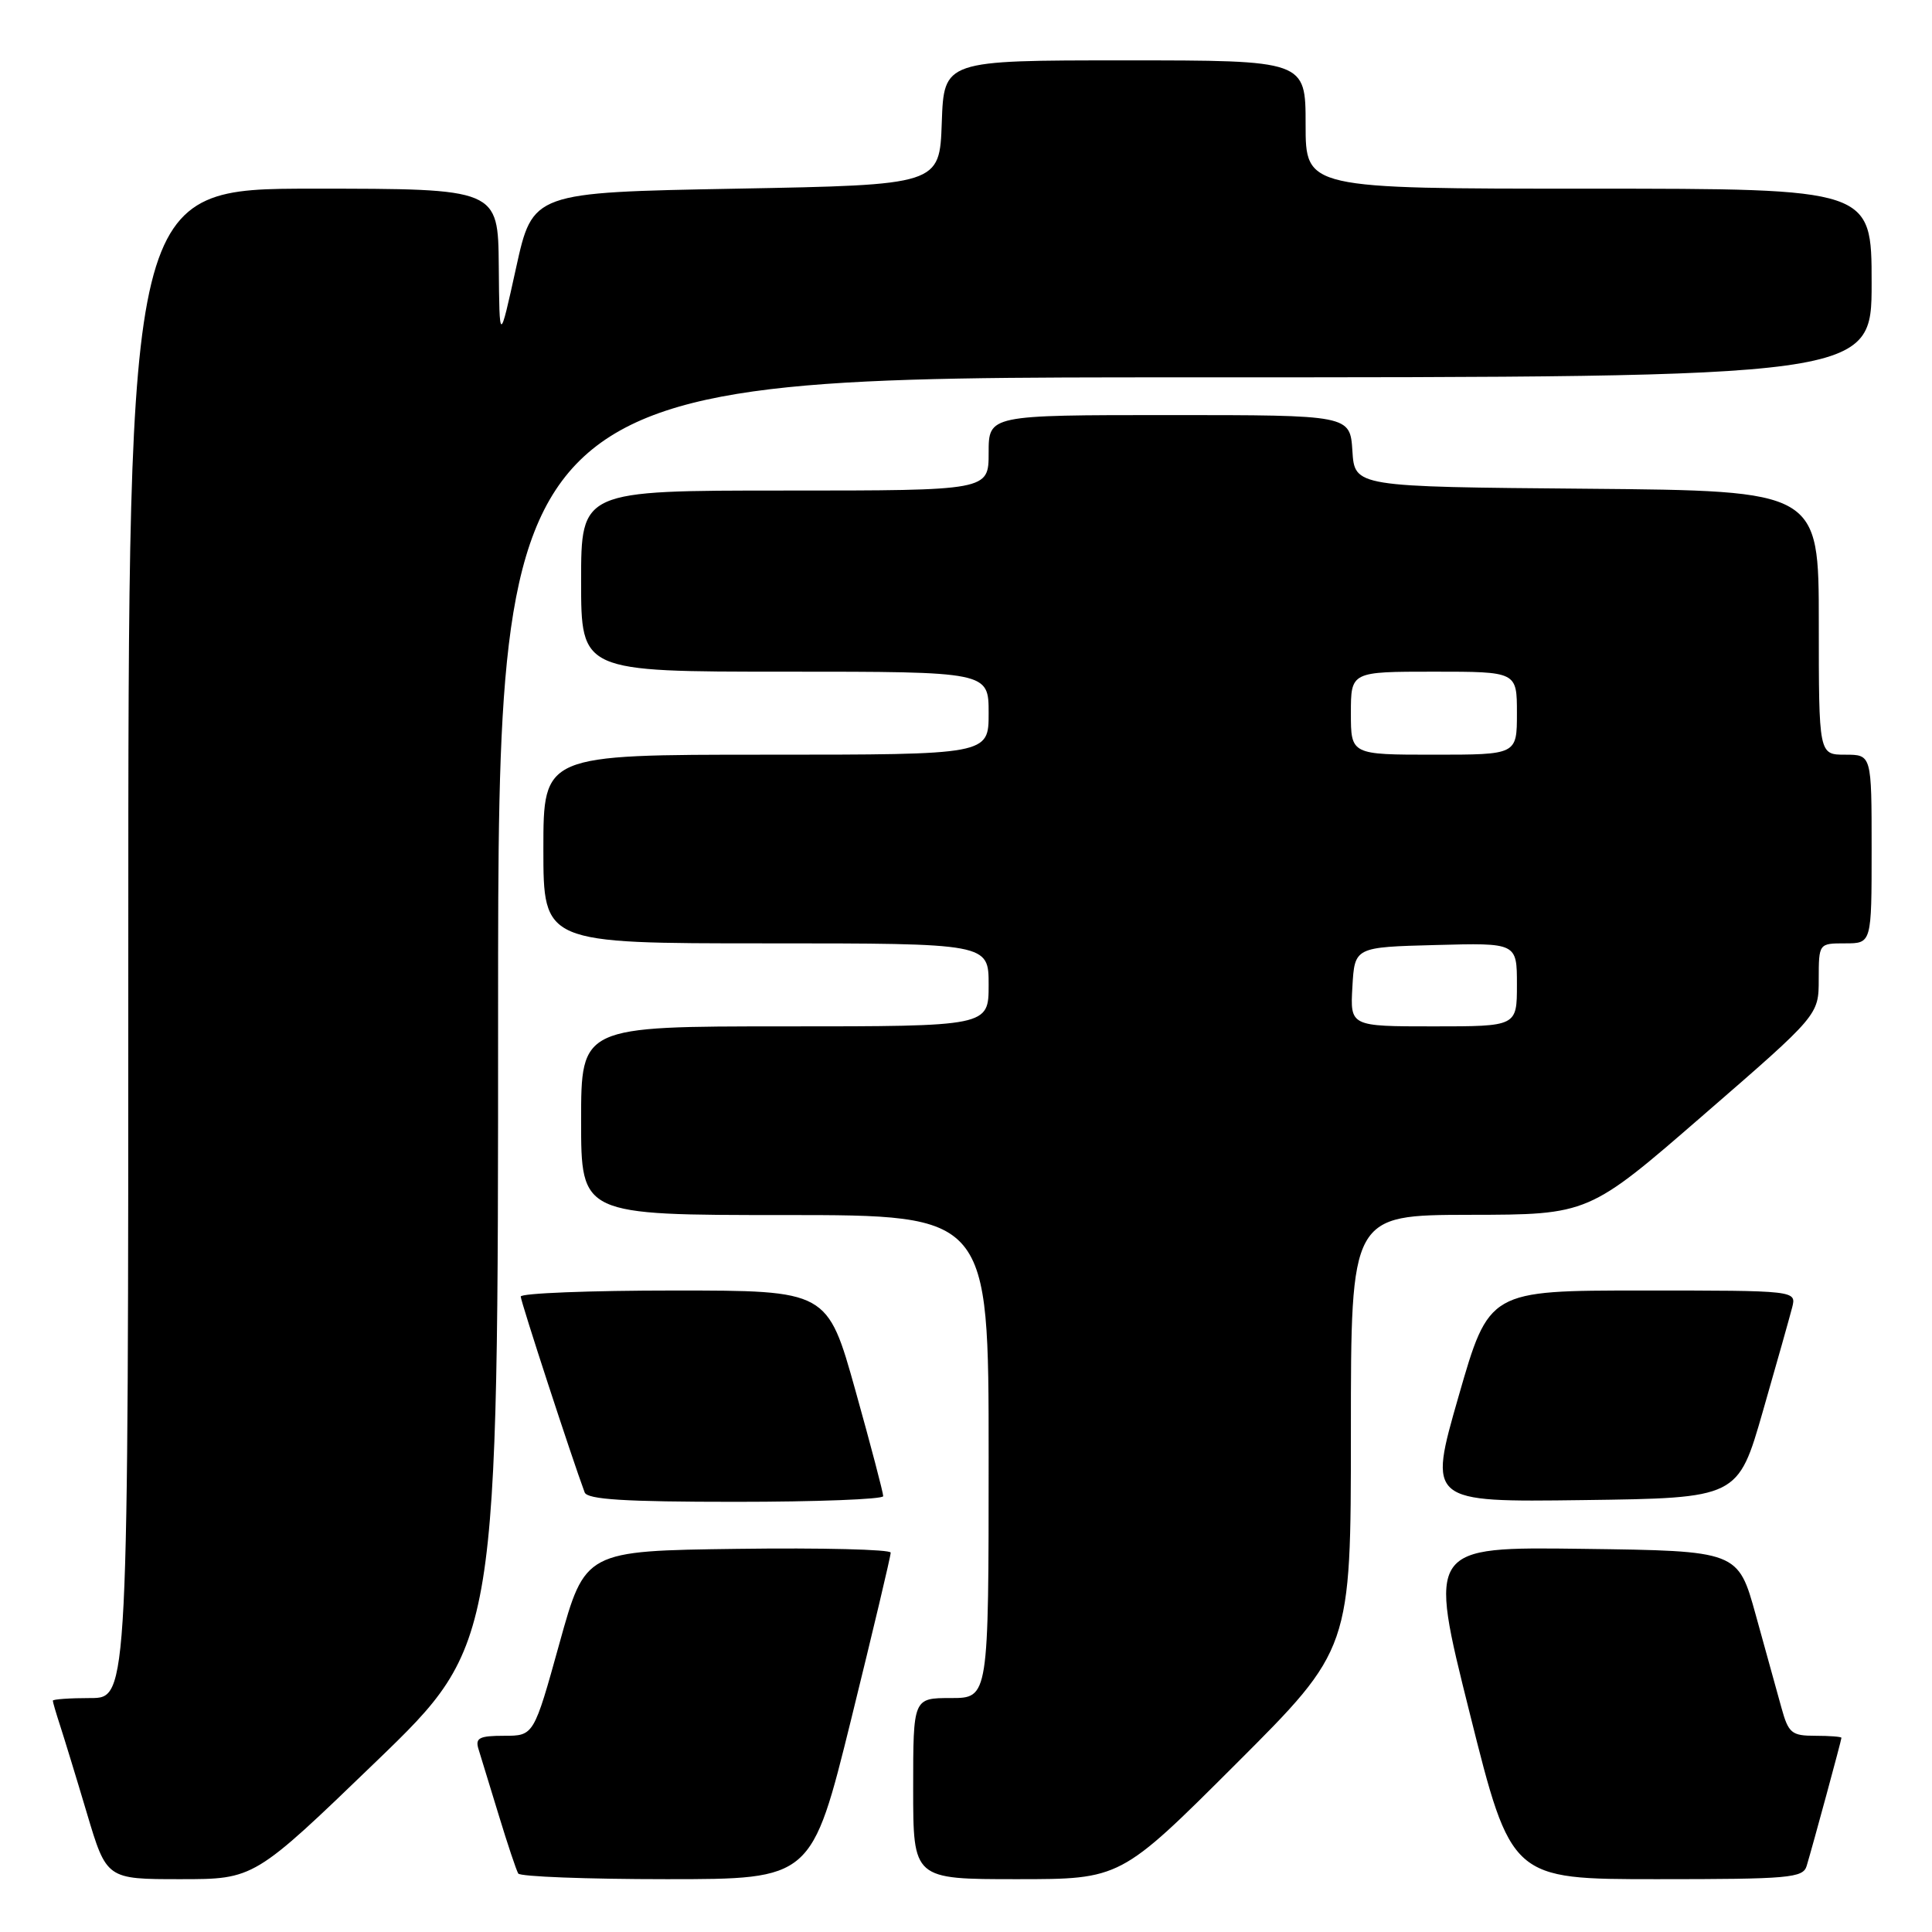 <?xml version="1.0" encoding="UTF-8" standalone="no"?>
<!DOCTYPE svg PUBLIC "-//W3C//DTD SVG 1.1//EN" "http://www.w3.org/Graphics/SVG/1.1/DTD/svg11.dtd" >
<svg xmlns="http://www.w3.org/2000/svg" xmlns:xlink="http://www.w3.org/1999/xlink" version="1.1" viewBox="0 0 256 256">
 <g >
 <path fill="currentColor"
d=" M 49.84 233.41 C 66.00 217.82 66.00 217.82 66.00 133.91 C 66.00 50.00 66.00 50.00 157.00 50.00 C 248.00 50.00 248.00 50.00 248.00 37.50 C 248.00 25.00 248.00 25.00 210.50 25.00 C 173.00 25.00 173.00 25.00 173.00 16.50 C 173.00 8.00 173.00 8.00 149.04 8.00 C 125.08 8.00 125.08 8.00 124.79 16.25 C 124.50 24.50 124.50 24.50 97.54 25.00 C 70.58 25.50 70.58 25.50 68.38 35.50 C 66.18 45.50 66.18 45.50 66.09 35.25 C 66.00 25.00 66.00 25.00 41.50 25.00 C 17.00 25.00 17.00 25.00 17.00 125.00 C 17.00 225.00 17.00 225.00 12.00 225.00 C 9.25 225.00 7.00 225.16 7.00 225.35 C 7.00 225.54 7.43 227.01 7.95 228.60 C 8.47 230.20 10.08 235.44 11.51 240.25 C 14.12 249.00 14.12 249.00 23.90 249.00 C 33.68 249.00 33.68 249.00 49.84 233.41 Z  M 112.80 227.75 C 115.68 216.06 118.04 206.15 118.02 205.73 C 118.01 205.31 108.89 205.08 97.76 205.23 C 77.53 205.50 77.53 205.50 74.13 217.75 C 70.73 230.00 70.73 230.00 66.80 230.00 C 63.51 230.00 62.95 230.29 63.40 231.75 C 63.70 232.71 64.90 236.65 66.08 240.50 C 67.25 244.35 68.42 247.84 68.67 248.25 C 68.91 248.66 77.76 249.00 88.33 249.00 C 107.55 249.00 107.55 249.00 112.80 227.75 Z  M 163.74 233.76 C 179.00 218.52 179.00 218.52 179.00 189.76 C 179.00 161.00 179.00 161.00 194.75 160.97 C 210.50 160.95 210.50 160.95 225.74 147.72 C 240.99 134.50 240.99 134.50 240.99 129.75 C 241.00 125.00 241.00 125.00 244.50 125.00 C 248.00 125.00 248.00 125.00 248.00 112.50 C 248.00 100.00 248.00 100.00 244.50 100.00 C 241.00 100.00 241.00 100.00 241.00 82.51 C 241.00 65.03 241.00 65.03 210.25 64.76 C 179.50 64.50 179.50 64.50 179.20 59.75 C 178.89 55.00 178.89 55.00 154.95 55.00 C 131.00 55.00 131.00 55.00 131.00 60.00 C 131.00 65.00 131.00 65.00 104.00 65.00 C 77.00 65.00 77.00 65.00 77.00 77.00 C 77.00 89.00 77.00 89.00 104.00 89.00 C 131.00 89.00 131.00 89.00 131.00 94.50 C 131.00 100.00 131.00 100.00 101.50 100.00 C 72.00 100.00 72.00 100.00 72.00 112.50 C 72.00 125.00 72.00 125.00 101.50 125.00 C 131.00 125.00 131.00 125.00 131.00 130.50 C 131.00 136.00 131.00 136.00 104.00 136.00 C 77.00 136.00 77.00 136.00 77.00 148.50 C 77.00 161.00 77.00 161.00 104.00 161.00 C 131.00 161.00 131.00 161.00 131.00 193.00 C 131.00 225.00 131.00 225.00 126.00 225.00 C 121.00 225.00 121.00 225.00 121.00 237.00 C 121.00 249.00 121.00 249.00 134.74 249.00 C 148.48 249.00 148.48 249.00 163.74 233.76 Z  M 239.39 247.25 C 240.24 244.42 244.00 230.57 244.00 230.27 C 244.00 230.12 242.44 230.00 240.54 230.00 C 237.39 230.00 236.98 229.66 236.04 226.25 C 235.46 224.19 233.94 218.68 232.65 214.00 C 230.30 205.50 230.30 205.50 209.76 205.23 C 189.23 204.96 189.23 204.96 194.74 226.98 C 200.25 249.00 200.25 249.00 219.56 249.00 C 237.08 249.00 238.91 248.84 239.39 247.25 Z  M 117.03 198.25 C 117.04 197.84 115.39 191.54 113.35 184.25 C 109.64 171.00 109.64 171.00 89.32 171.00 C 78.14 171.00 69.00 171.36 69.00 171.80 C 69.00 172.45 75.77 193.19 77.47 197.75 C 77.82 198.69 82.76 199.00 97.47 199.00 C 108.21 199.00 117.01 198.66 117.03 198.25 Z  M 233.59 187.00 C 235.41 180.68 237.15 174.49 237.47 173.25 C 238.04 171.00 238.04 171.00 217.67 171.00 C 197.30 171.00 197.30 171.00 193.27 185.02 C 189.24 199.04 189.24 199.04 209.76 198.77 C 230.29 198.50 230.29 198.50 233.59 187.00 Z  M 179.20 130.75 C 179.50 125.50 179.50 125.50 190.25 125.22 C 201.00 124.93 201.00 124.93 201.00 130.47 C 201.00 136.00 201.00 136.00 189.95 136.00 C 178.90 136.00 178.90 136.00 179.20 130.75 Z  M 179.00 94.50 C 179.00 89.00 179.00 89.00 190.00 89.00 C 201.00 89.00 201.00 89.00 201.00 94.50 C 201.00 100.00 201.00 100.00 190.00 100.00 C 179.00 100.00 179.00 100.00 179.00 94.50 Z "/>
</g>
</svg>